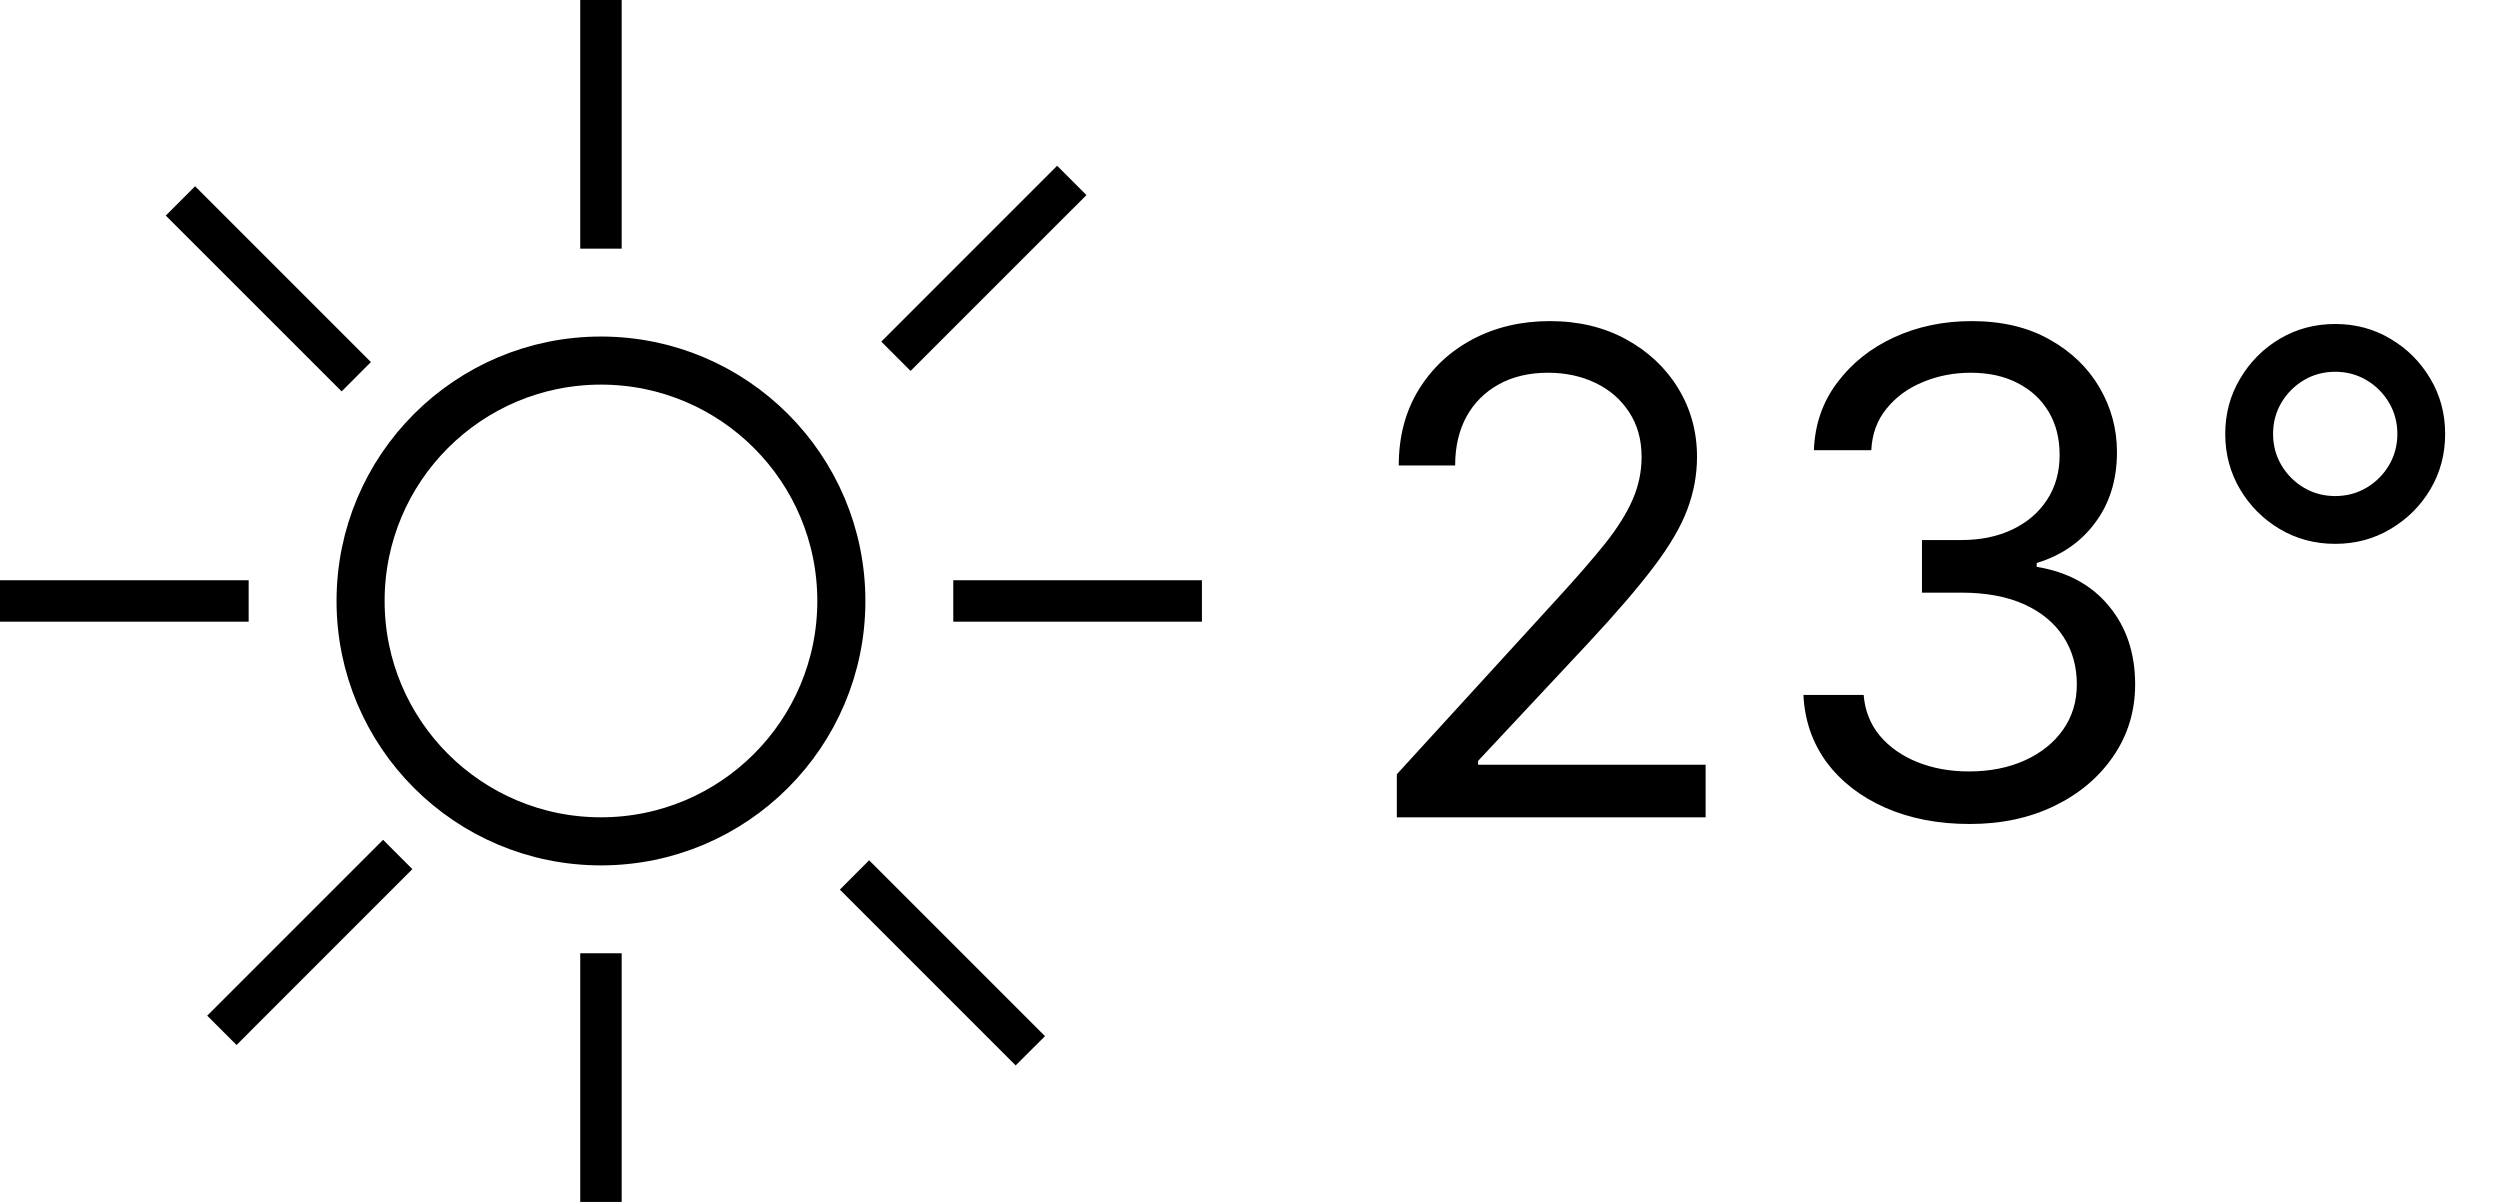 <svg width="52" height="25" viewBox="0 0 52 25" fill="none" xmlns="http://www.w3.org/2000/svg">
<path d="M29.054 17V16.105L32.415 12.426C32.809 11.995 33.134 11.621 33.389 11.303C33.644 10.981 33.833 10.68 33.956 10.398C34.082 10.113 34.145 9.814 34.145 9.503C34.145 9.145 34.059 8.835 33.886 8.573C33.717 8.311 33.485 8.109 33.19 7.967C32.895 7.824 32.564 7.753 32.196 7.753C31.805 7.753 31.463 7.834 31.172 7.996C30.884 8.156 30.66 8.379 30.501 8.668C30.345 8.956 30.267 9.294 30.267 9.682H29.094C29.094 9.085 29.231 8.562 29.506 8.111C29.782 7.66 30.156 7.309 30.63 7.057C31.107 6.805 31.642 6.679 32.236 6.679C32.832 6.679 33.361 6.805 33.822 7.057C34.282 7.309 34.644 7.648 34.906 8.076C35.167 8.504 35.298 8.979 35.298 9.503C35.298 9.877 35.23 10.244 35.094 10.602C34.962 10.956 34.73 11.352 34.398 11.79C34.07 12.224 33.615 12.754 33.031 13.381L30.744 15.827V15.906H35.477V17H29.054ZM40.971 17.139C40.315 17.139 39.73 17.026 39.216 16.801C38.706 16.576 38.3 16.262 37.998 15.861C37.7 15.457 37.537 14.988 37.511 14.454H38.764C38.79 14.783 38.903 15.066 39.102 15.305C39.3 15.54 39.561 15.722 39.882 15.852C40.204 15.981 40.56 16.046 40.951 16.046C41.389 16.046 41.776 15.969 42.114 15.817C42.452 15.664 42.718 15.452 42.91 15.18C43.102 14.909 43.198 14.594 43.198 14.236C43.198 13.861 43.105 13.531 42.92 13.246C42.734 12.958 42.462 12.733 42.104 12.57C41.746 12.408 41.309 12.327 40.792 12.327H39.977V11.233H40.792C41.196 11.233 41.551 11.16 41.856 11.014C42.164 10.868 42.404 10.663 42.577 10.398C42.752 10.133 42.84 9.821 42.84 9.463C42.84 9.118 42.764 8.818 42.611 8.563C42.459 8.308 42.244 8.109 41.965 7.967C41.69 7.824 41.365 7.753 40.991 7.753C40.639 7.753 40.308 7.817 39.996 7.947C39.688 8.073 39.436 8.257 39.241 8.499C39.045 8.737 38.939 9.026 38.923 9.364H37.729C37.749 8.83 37.91 8.363 38.212 7.962C38.513 7.557 38.908 7.242 39.395 7.017C39.885 6.792 40.424 6.679 41.011 6.679C41.64 6.679 42.181 6.807 42.631 7.062C43.082 7.314 43.428 7.647 43.67 8.061C43.912 8.475 44.033 8.923 44.033 9.403C44.033 9.977 43.883 10.466 43.581 10.87C43.283 11.274 42.877 11.555 42.363 11.71V11.79C43.006 11.896 43.508 12.169 43.869 12.61C44.231 13.048 44.411 13.589 44.411 14.236C44.411 14.789 44.26 15.287 43.959 15.727C43.66 16.165 43.253 16.509 42.736 16.761C42.219 17.013 41.63 17.139 40.971 17.139ZM48.572 11.312C48.151 11.312 47.767 11.21 47.419 11.004C47.074 10.799 46.799 10.524 46.594 10.179C46.388 9.831 46.285 9.447 46.285 9.026C46.285 8.605 46.388 8.222 46.594 7.877C46.799 7.529 47.074 7.252 47.419 7.047C47.767 6.841 48.151 6.739 48.572 6.739C48.993 6.739 49.376 6.841 49.721 7.047C50.069 7.252 50.346 7.529 50.551 7.877C50.757 8.222 50.859 8.605 50.859 9.026C50.859 9.447 50.757 9.831 50.551 10.179C50.346 10.524 50.069 10.799 49.721 11.004C49.376 11.21 48.993 11.312 48.572 11.312ZM48.572 10.318C48.811 10.318 49.028 10.26 49.224 10.144C49.419 10.028 49.575 9.872 49.691 9.677C49.807 9.481 49.865 9.264 49.865 9.026C49.865 8.787 49.807 8.57 49.691 8.374C49.575 8.179 49.419 8.023 49.224 7.907C49.028 7.791 48.811 7.733 48.572 7.733C48.334 7.733 48.117 7.791 47.921 7.907C47.726 8.023 47.57 8.179 47.454 8.374C47.338 8.57 47.28 8.787 47.28 9.026C47.28 9.264 47.338 9.481 47.454 9.677C47.57 9.872 47.726 10.028 47.921 10.144C48.117 10.26 48.334 10.318 48.572 10.318Z" fill="black"/>
<circle cx="12.5" cy="12.5" r="5" stroke="black"/>
<path fill-rule="evenodd" clip-rule="evenodd" d="M12.931 -5.05824e-05L12.931 5.172L12.069 5.172L12.069 -5.05447e-05L12.931 -5.05824e-05Z" fill="black"/>
<path fill-rule="evenodd" clip-rule="evenodd" d="M12.931 19.828L12.931 25L12.069 25L12.069 19.828L12.931 19.828Z" fill="black"/>
<path fill-rule="evenodd" clip-rule="evenodd" d="M25 12.931L19.828 12.931L19.828 12.069L25 12.069L25 12.931Z" fill="black"/>
<path fill-rule="evenodd" clip-rule="evenodd" d="M5.172 12.931L0 12.931L0 12.069L5.172 12.069L5.172 12.931Z" fill="black"/>
<path fill-rule="evenodd" clip-rule="evenodd" d="M21.126 22.161L17.469 18.504L18.078 17.894L21.736 21.552L21.126 22.161Z" fill="black"/>
<path fill-rule="evenodd" clip-rule="evenodd" d="M7.106 8.141L3.448 4.484L4.058 3.874L7.715 7.531L7.106 8.141Z" fill="black"/>
<path fill-rule="evenodd" clip-rule="evenodd" d="M22.598 4.058L18.94 7.715L18.331 7.106L21.988 3.448L22.598 4.058Z" fill="black"/>
<path fill-rule="evenodd" clip-rule="evenodd" d="M8.577 18.078L4.92 21.736L4.31 21.126L7.968 17.468L8.577 18.078Z" fill="black"/>
</svg>
